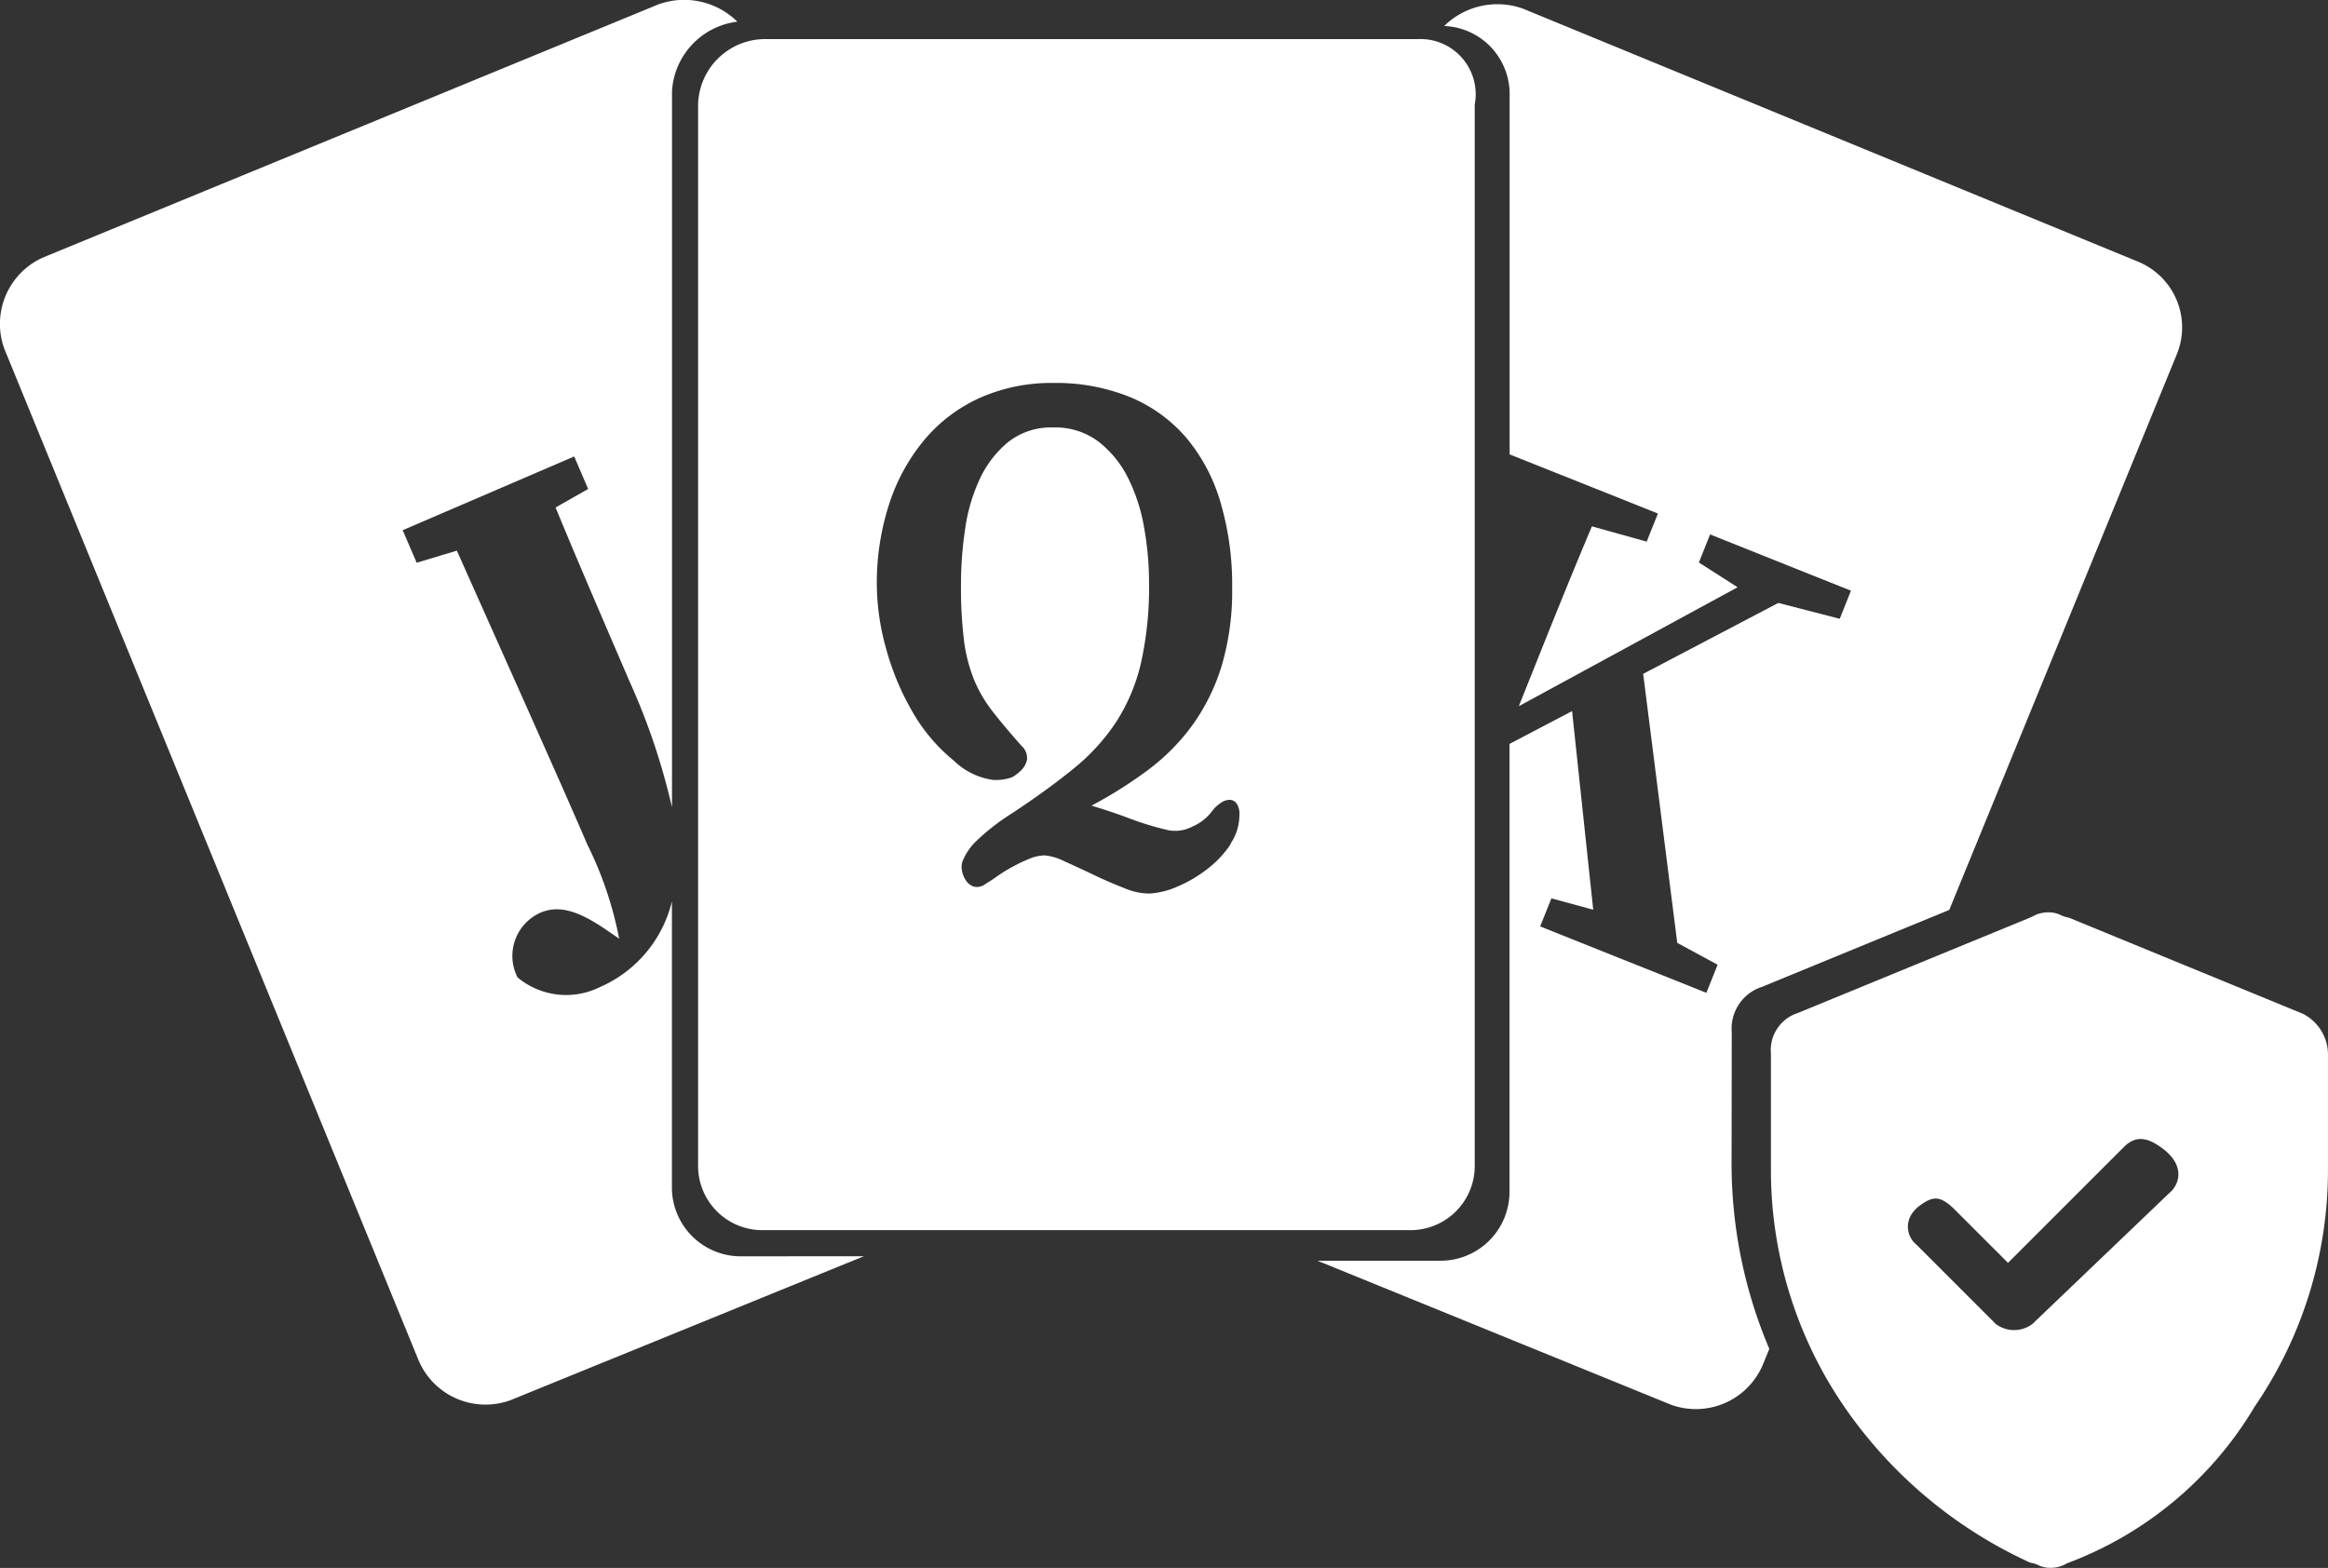 <svg id="三公" xmlns="http://www.w3.org/2000/svg" xmlns:xlink="http://www.w3.org/1999/xlink" width="88.088" height="59.333" viewBox="0 0 88.088 59.333">
  <rect x="0" y="0" width="88.088" height="59.333" fill="#333333" stroke="none"/>
  <defs>
    <clipPath id="clip-path">
      <rect id="矩形_278" data-name="矩形 278" width="88.089" height="59.333" fill="#fff"/>
    </clipPath>
  </defs>
  <g id="组_11" data-name="组 11" clip-path="url(#clip-path)">
    <path id="路径_353" data-name="路径 353" d="M28.065,47.542A2.608,2.608,0,0,1,25.424,44.9V34.11a4.753,4.753,0,0,1-2.731,3.246,2.872,2.872,0,0,1-3.11-.369,1.791,1.791,0,0,1,.864-2.448c.706-.3,1.424-.068,2.414.594l.567.388a13.864,13.864,0,0,0-1.2-3.553c-.939-2.185-2.668-6.033-4.941-11.13l-1.521.457-.529-1.231,1.432-.616,3.793-1.631,1.264-.544.529,1.231-1.233.7c.658,1.6,1.353,3.22,2.049,4.839l.745,1.732a25.187,25.187,0,0,1,1.611,4.776V3.461A2.82,2.82,0,0,1,27.9.82a2.87,2.87,0,0,0-2.972-.66L1.65,9.735A2.752,2.752,0,0,0,.164,13.2L15.848,51.5a2.752,2.752,0,0,0,3.467,1.486l13.373-5.448Z" transform="translate(0 0)" fill="#fff"/>
    <path id="路径_354" data-name="路径 354" d="M151.859,6.983H127.094a2.539,2.539,0,0,0-2.476,2.476V49.578a2.431,2.431,0,0,0,2.476,2.476h24.435a2.431,2.431,0,0,0,2.476-2.476V9.459a2.09,2.09,0,0,0-2.146-2.476m-7.084,30.458a3.986,3.986,0,0,1-.869.932,5.031,5.031,0,0,1-1.117.665,3.115,3.115,0,0,1-1.067.277,2.41,2.41,0,0,1-.968-.2q-.574-.222-1.156-.5t-1.1-.51a2.119,2.119,0,0,0-.771-.233,1.57,1.57,0,0,0-.583.133,6.388,6.388,0,0,0-.632.3,5.646,5.646,0,0,0-.573.355q-.267.188-.425.277a.534.534,0,0,1-.445.122.564.564,0,0,1-.306-.222.936.936,0,0,1-.158-.377.67.67,0,0,1,.02-.366,2.19,2.19,0,0,1,.544-.787,8.464,8.464,0,0,1,1.334-1.032q1.344-.887,2.322-1.686a7.808,7.808,0,0,0,1.611-1.764,7.072,7.072,0,0,0,.939-2.229,13.193,13.193,0,0,0,.306-3.061,11.823,11.823,0,0,0-.188-2.074,6.731,6.731,0,0,0-.613-1.886,3.978,3.978,0,0,0-1.117-1.364,2.7,2.7,0,0,0-1.7-.532,2.617,2.617,0,0,0-1.7.543,3.958,3.958,0,0,0-1.077,1.386,6.634,6.634,0,0,0-.563,1.908,14.173,14.173,0,0,0-.158,2.085,16.666,16.666,0,0,0,.109,2.1,6.09,6.09,0,0,0,.366,1.475,5.062,5.062,0,0,0,.7,1.22q.445.577,1.116,1.331a.619.619,0,0,1,.208.521.78.78,0,0,1-.217.4,1.634,1.634,0,0,1-.346.266,1.773,1.773,0,0,1-.741.1,2.661,2.661,0,0,1-1.472-.732,6.591,6.591,0,0,1-1.551-1.83,9.955,9.955,0,0,1-1-2.385,9.1,9.1,0,0,1-.356-2.418,9.646,9.646,0,0,1,.474-3.095,7.275,7.275,0,0,1,1.344-2.429,5.91,5.91,0,0,1,2.1-1.575,6.66,6.66,0,0,1,2.757-.555,7.431,7.431,0,0,1,2.9.532,5.653,5.653,0,0,1,2.125,1.531,6.724,6.724,0,0,1,1.3,2.44,11.06,11.06,0,0,1,.445,3.261,9.922,9.922,0,0,1-.4,2.95,7.64,7.64,0,0,1-1.1,2.229,7.957,7.957,0,0,1-1.68,1.7,16.617,16.617,0,0,1-2.144,1.353q.751.221,1.453.488a11.3,11.3,0,0,0,1.472.444,1.41,1.41,0,0,0,.9-.144,1.813,1.813,0,0,0,.761-.61,1.27,1.27,0,0,1,.3-.277.6.6,0,0,1,.336-.122.333.333,0,0,1,.267.133.708.708,0,0,1,.109.444,1.956,1.956,0,0,1-.346,1.1" transform="translate(-98.203 -5.503)" fill="#fff"/>
    <path id="路径_355" data-name="路径 355" d="M250.887,39.677a1.658,1.658,0,0,1,1.089-1.7l.025-.006,7.116-2.924,8.626-21.065a2.687,2.687,0,0,0-1.486-3.467L242.978.938a2.871,2.871,0,0,0-2.972.66,2.577,2.577,0,0,1,2.476,2.642V17.809l.641.256,3.013,1.2,1.957.782-.425,1.063-2.073-.578c-.789,1.866-1.558,3.784-2.331,5.72l-.434,1.085,8.278-4.5-1.465-.937.425-1.063,2.72,1.087,1.555.622,1.055.421-.425,1.063-2.324-.6-5.114,2.683,1.29,10.181,1.527.827-.425,1.063-.909-.363-3.214-1.284-2.166-.865.425-1.063,1.582.43-.8-7.516-2.368,1.242V45.68a2.608,2.608,0,0,1-2.642,2.642h-4.623l13.373,5.448a2.752,2.752,0,0,0,3.467-1.486l.256-.626a17.925,17.925,0,0,1-1.428-6.969Z" transform="translate(-185.36 -0.614)" fill="#fff"/>
    <path id="路径_356" data-name="路径 356" d="M336.226,166.712l-.02-.008-8.8-3.615a1.142,1.142,0,0,1-.313-.1,1,1,0,0,0-.418-.1,1.209,1.209,0,0,0-.662.168l-.022.01-8.868,3.643-.022.006a1.47,1.47,0,0,0-.966,1.509v4.442a15.834,15.834,0,0,0,2.759,8.906,17.219,17.219,0,0,0,7.052,5.925,1.147,1.147,0,0,1,.31.095,1,1,0,0,0,.418.1,1.208,1.208,0,0,0,.661-.168l.024-.011a13.91,13.91,0,0,0,7.08-5.92l.015-.023a15.832,15.832,0,0,0,2.759-8.906v-4.442a1.733,1.733,0,0,0-.989-1.515m-4.886,6.68-5.309,5.078a1.154,1.154,0,0,1-1.385,0l-3-3a.874.874,0,0,1-.175-1.172,1.236,1.236,0,0,1,.312-.318c.512-.373.766-.338,1.248.1l2.077,2.077,4.386-4.385c.461-.462.909-.337,1.385,0,.8.554.8,1.191.462,1.616" transform="translate(-249.126 -128.364)" fill="#fff"/>
  </g>
</svg>
